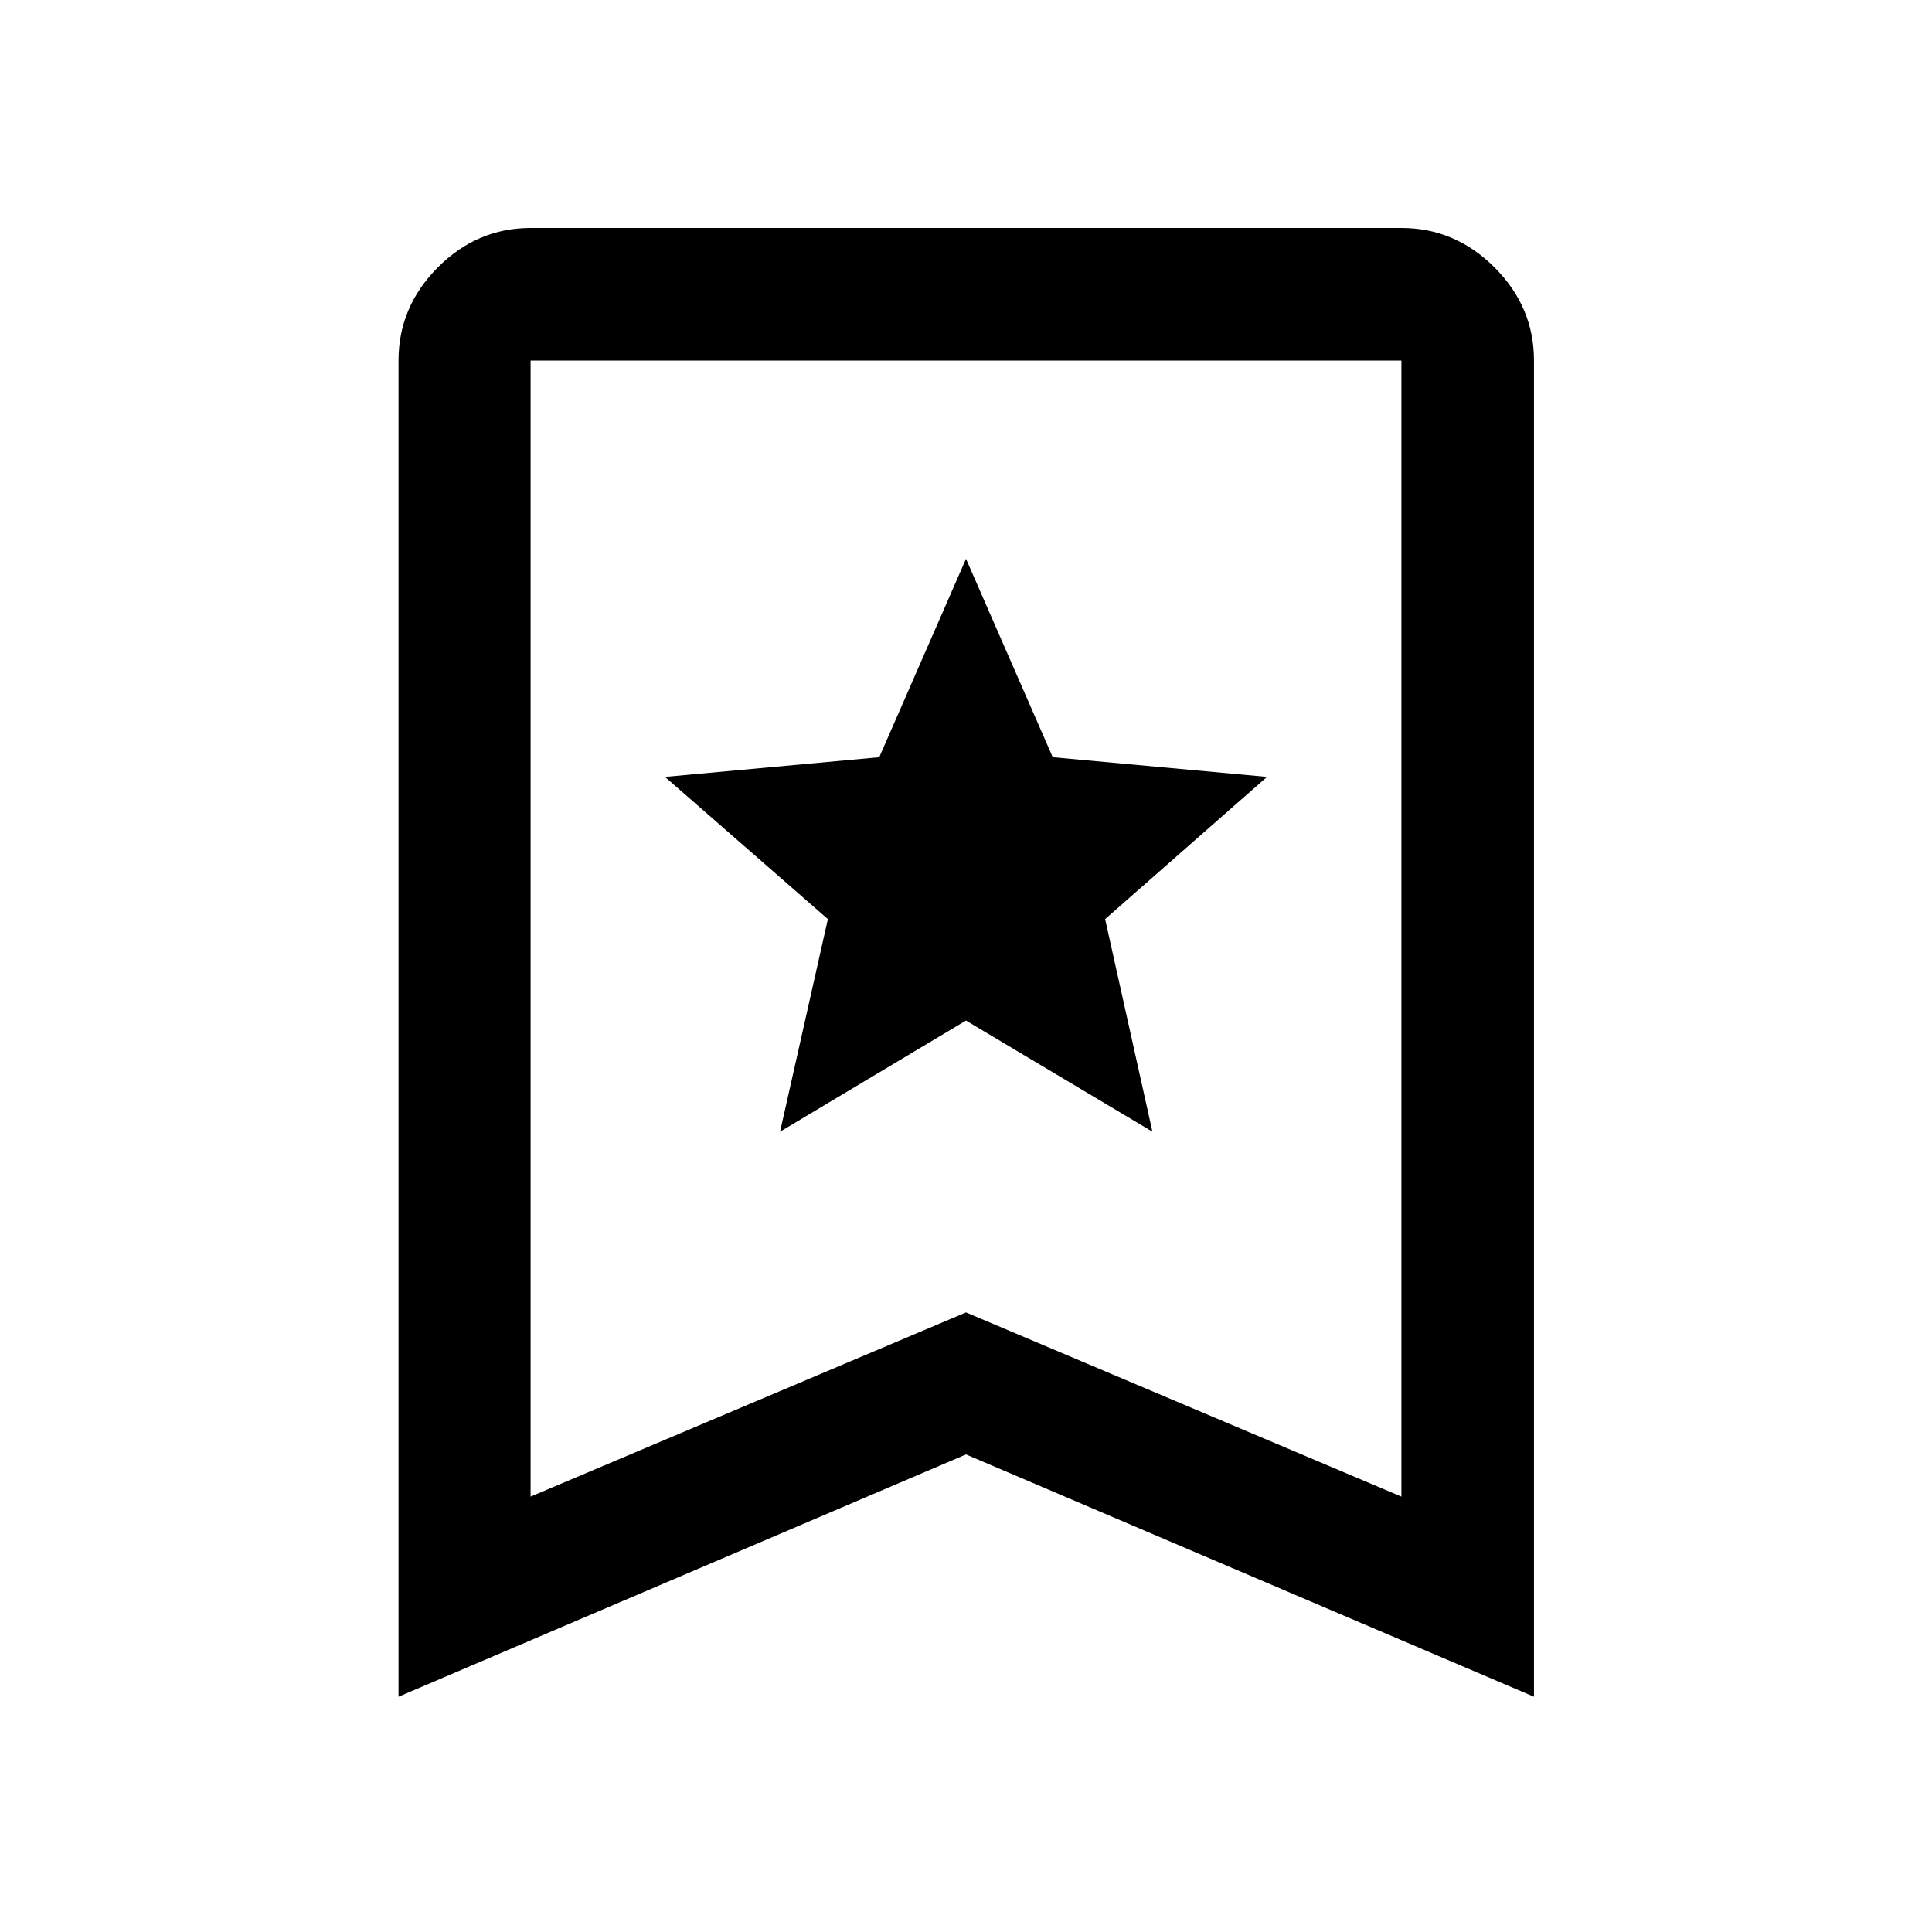 <svg xmlns="http://www.w3.org/2000/svg" height="48" viewBox="0 -960 960 960" width="48"><path d="M387.61-397.67 480-452.89l92.63 55.22-23.5-105.63 80.44-70.66-106.47-9.78-43.1-98.59-43.1 98.59-106.47 9.78 80.94 70.66-23.76 105.63ZM198.02-116.91v-663.94q0-26.66 19.53-46.27 19.53-19.6 46.1-19.6h432.7q26.66 0 46.27 19.6 19.6 19.61 19.6 46.27v663.94L480-237.3 198.02-116.91Zm65.63-99.44L480-307.86l216.35 91.51v-564.5h-432.7v564.5Zm0-564.5h432.7-432.7Z"/></svg>